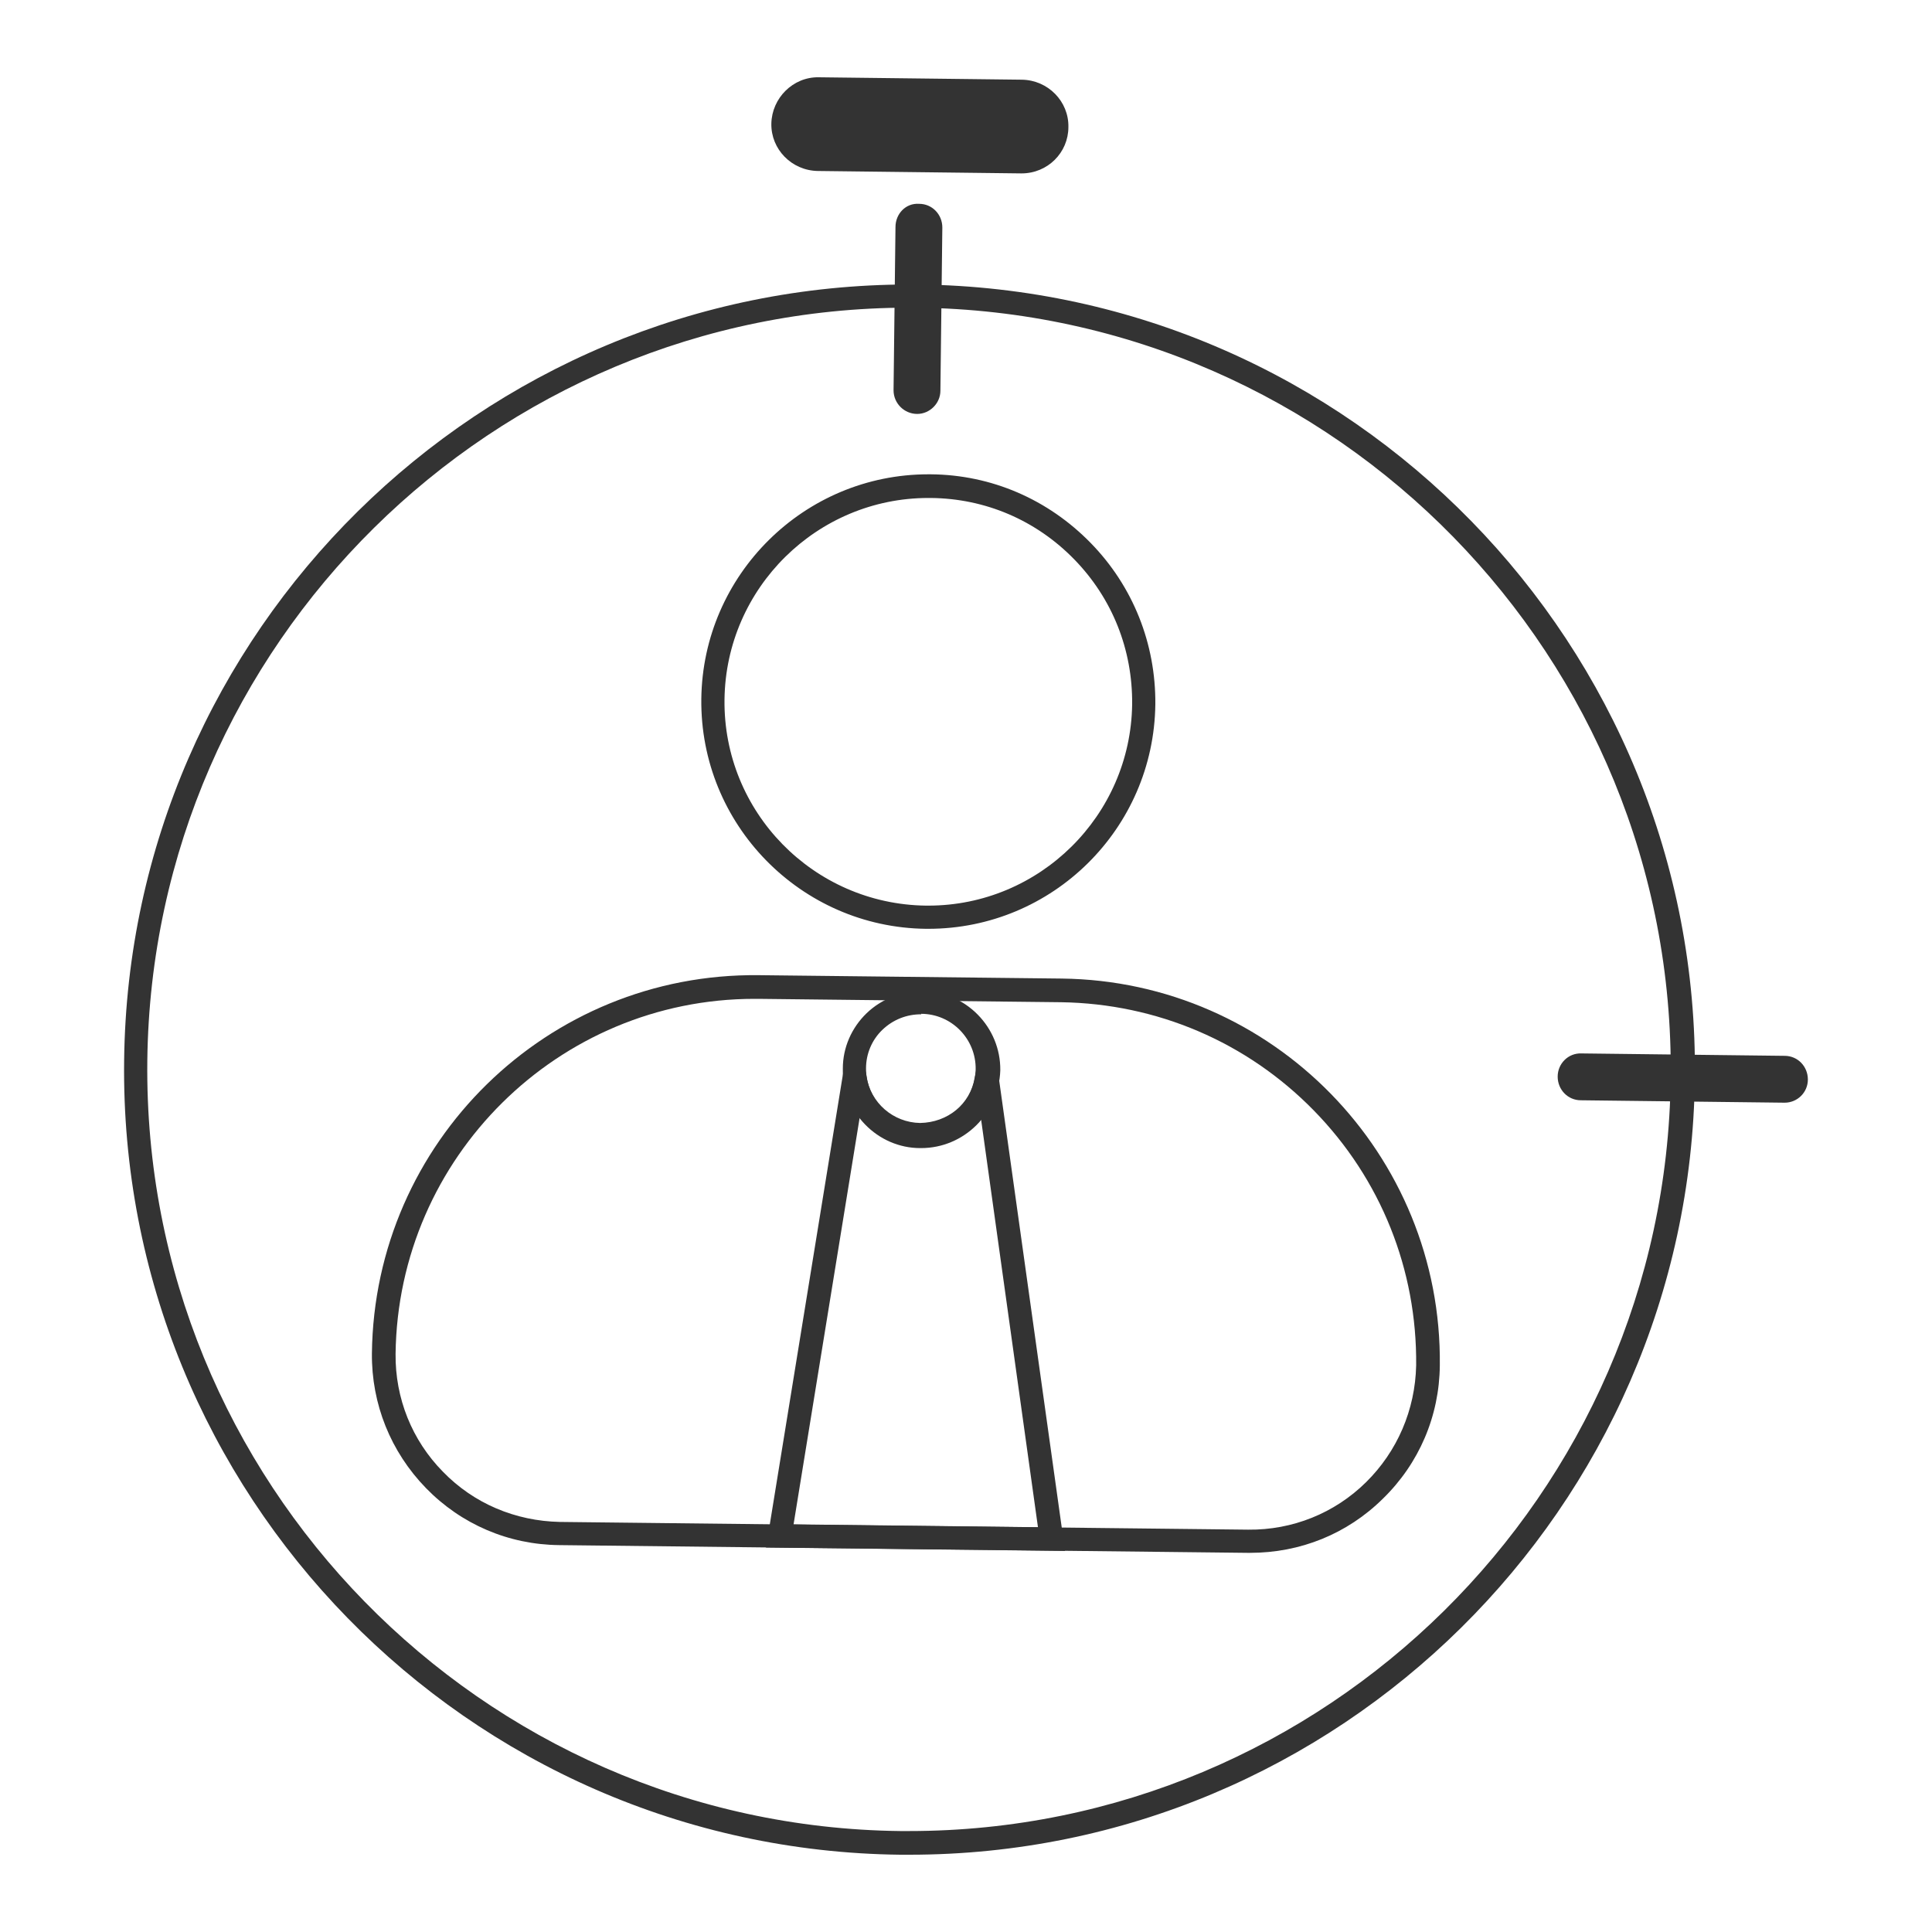 <?xml version="1.0" encoding="utf-8"?>
<!-- Generator: Adobe Illustrator 21.1.0, SVG Export Plug-In . SVG Version: 6.00 Build 0)  -->
<svg version="1.1" xmlns="http://www.w3.org/2000/svg" xmlns:xlink="http://www.w3.org/1999/xlink" x="0px" y="0px"
	 viewBox="0 0 400 400" style="enable-background:new 0 0 400 400;" xml:space="preserve">
<style type="text/css">
	.st0{display:none;}
	.st1{display:inline;fill:none;stroke:#333333;stroke-miterlimit:10;}
	.st2{fill:#333333;}
</style>
<g id="Capa_1" class="st0">
	<rect x="16" y="16" class="st1" width="368" height="368"/>
</g>
<g id="Capa_2">
	<g>
		<g>
			<path class="st2" d="M192.2,192.3c-0.2,0-0.4,0-0.5,0c-25.9-0.3-46.8-21.6-46.5-47.6c0.3-25.7,21.3-46.5,47-46.5
				c0.2,0,0.4,0,0.5,0c12.6,0.1,24.3,5.2,33.1,14.2c8.8,9,13.5,20.9,13.4,33.4C238.9,171.6,217.9,192.3,192.2,192.3z M192.2,103.1
				c-23,0-41.9,18.6-42.2,41.7c-0.3,23.3,18.4,42.4,41.7,42.7c0.2,0,0.3,0,0.5,0c23,0,41.9-18.6,42.2-41.7c0.1-11.3-4.1-21.9-12-30
				c-7.9-8.1-18.4-12.6-29.7-12.7C192.5,103.1,192.3,103.1,192.2,103.1z"/>
			<path class="st2" d="M258.8,321.5c-0.2,0-0.3,0-0.5,0l-142.5-1.6c-10.5-0.1-20.3-4.3-27.6-11.8c-7.3-7.5-11.3-17.4-11.2-27.9
				c0.5-43.7,36.3-78.8,80.1-78.3l62.7,0.7c43.7,0.5,78.8,36.4,78.3,80.1c-0.1,10.5-4.3,20.3-11.8,27.6
				C278.9,317.6,269.2,321.5,258.8,321.5z M156.2,206.8c-40.6,0-73.8,32.8-74.3,73.5c-0.1,9.2,3.4,17.9,9.8,24.4
				c6.4,6.6,15,10.2,24.2,10.4l142.5,1.6c9.2,0.1,17.9-3.4,24.4-9.8s10.2-15,10.4-24.2c0.2-19.8-7.3-38.6-21.2-52.8
				c-13.9-14.2-32.5-22.1-52.3-22.4l-62.7-0.7C156.8,206.8,156.5,206.8,156.2,206.8z"/>
			<path class="st2" d="M190.7,237.7c-0.1,0-0.1,0-0.2,0c-4.3,0-8.4-1.8-11.4-4.9c-3-3.1-4.7-7.2-4.6-11.6c0-4.3,1.8-8.4,4.9-11.4
				c3.1-3,7.3-4.6,11.6-4.6c9,0.1,16.2,7.5,16.1,16.4v0C206.8,230.5,199.6,237.7,190.7,237.7z M190.7,210c-3,0-5.8,1.1-8,3.2
				c-2.2,2.1-3.4,5-3.4,8c0,3,1.1,5.9,3.2,8.1c2.1,2.2,5,3.4,8,3.4c0,0,0.1,0,0.1,0c6.2,0,11.3-5,11.4-11.3l0,0
				c0.1-6.3-5-11.5-11.3-11.5C190.8,210,190.7,210,190.7,210z"/>
			<path class="st2" d="M220.5,321.1l-61.9-0.7l16.2-99.7h4.2l0.4,2.1c0.8,5.5,5.5,9.6,11.1,9.7c5.7-0.1,10.4-3.9,11.3-9.4l0.4-2
				h4.2l0.4,2.1L220.5,321.1z M164.3,315.6l50.6,0.6l-11.8-84.6c-3,3.6-7.5,5.7-12.4,5.7c-0.1,0-0.1,0-0.2,0c-5-0.1-9.5-2.4-12.5-6
				L164.3,315.6z"/>
		</g>
		<path class="st2" d="M188.3,384c-0.6,0-1.3,0-1.9,0c-89.7-1-161.8-74.8-160.7-164.4c1-89,73.8-160.7,162.6-160.7
			c0.6,0,1.3,0,1.9,0c89.7,1,161.8,74.8,160.7,164.4l-2.4,0l2.4,0C349.8,312.3,277.1,384,188.3,384z M188.2,63.7
			c-86.1,0-156.7,69.6-157.7,155.9c-1,87,69,158.5,155.9,159.5c0.6,0,1.2,0,1.8,0c86.1,0,156.7-69.6,157.7-155.9
			c1-87-69-158.5-155.9-159.5C189.5,63.7,188.8,63.7,188.2,63.7z"/>
		<path class="st2" d="M369.5,228.3C369.5,228.3,369.4,228.3,369.5,228.3l-42.2-0.5c-2.7,0-4.8-2.2-4.8-4.9c0-2.7,2.2-4.9,4.9-4.8
			l42.1,0.5c2.7,0,4.8,2.2,4.8,4.9C374.3,226.2,372.1,228.3,369.5,228.3z"/>
		<path class="st2" d="M189.9,85.7C189.8,85.7,189.8,85.7,189.9,85.7c-2.7,0-4.9-2.2-4.9-4.9l0.4-33.8c0-2.7,2.1-5,4.9-4.8
			c2.7,0,4.8,2.2,4.8,4.9l-0.4,33.8C194.7,83.5,192.5,85.7,189.9,85.7z"/>
		<path class="st2" d="M211.5,35.9c0,0-0.1,0-0.1,0l-42.1-0.5c-5.4-0.1-9.7-4.5-9.6-9.8s4.5-9.7,9.8-9.6l42.1,0.5
			c5.4,0.1,9.7,4.5,9.6,9.8C221.2,31.6,216.9,35.9,211.5,35.9z"/>
	</g>
</g>
</svg>
